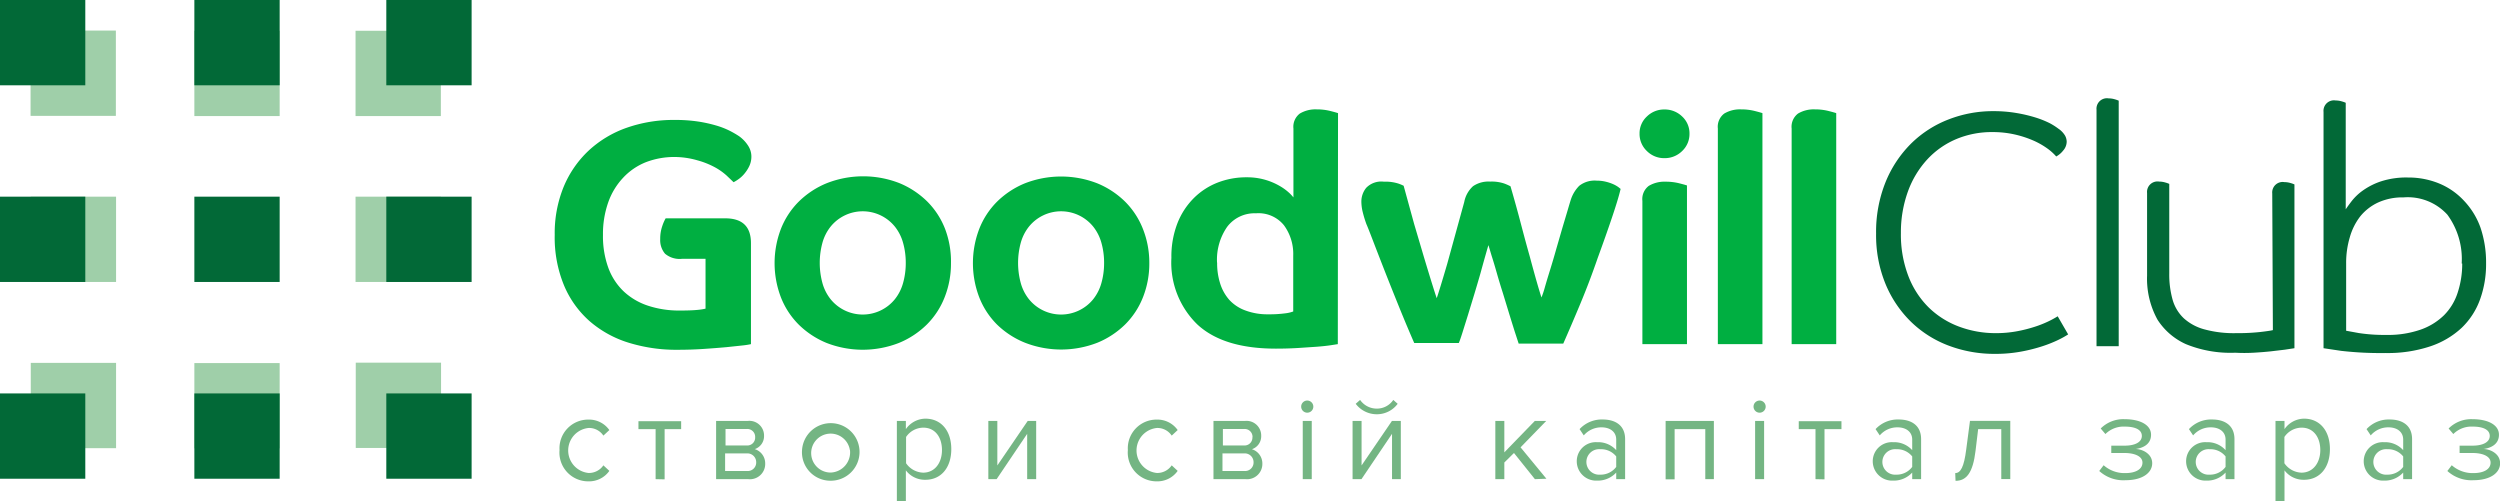 <svg xmlns="http://www.w3.org/2000/svg" viewBox="0 0 238.86 47.9"><defs><style>.cls-1{fill:#9fcfa9;}.cls-2{fill:#026937;}.cls-3{fill:#00af41;}.cls-4{fill:#74b583;}</style></defs><title>21344prize</title><g id="Слой_2" data-name="Слой 2"><g id="Layer_1" data-name="Layer 1"><rect class="cls-1" x="2.92" y="2.92" width="8.15" height="8.15"/><rect class="cls-1" x="18.57" y="2.94" width="8.15" height="8.15"/><rect class="cls-1" x="33.97" y="2.94" width="8.15" height="8.15"/><rect class="cls-1" x="2.94" y="18.79" width="8.15" height="8.15"/><rect class="cls-1" x="33.97" y="18.79" width="8.15" height="8.15"/><rect class="cls-1" x="2.94" y="34.67" width="8.15" height="8.15"/><rect class="cls-1" x="18.57" y="34.69" width="8.15" height="8.15"/><rect class="cls-1" x="33.99" y="34.65" width="8.15" height="8.15"/><rect class="cls-2" x="18.57" y="18.79" width="8.15" height="8.15"/><rect class="cls-2" width="8.15" height="8.15"/><rect class="cls-2" x="18.57" width="8.15" height="8.15"/><rect class="cls-2" x="36.91" width="8.15" height="8.15"/><rect class="cls-2" y="18.79" width="8.15" height="8.15"/><rect class="cls-2" x="36.91" y="18.79" width="8.15" height="8.15"/><rect class="cls-2" y="37.59" width="8.15" height="8.15"/><rect class="cls-2" x="18.57" y="37.59" width="8.15" height="8.15"/><rect class="cls-2" x="36.91" y="37.59" width="8.15" height="8.15"/><path class="cls-3" d="M69.29,20.86q2.46,0,2.46,2.37v9.65A7,7,0,0,1,71,33l-1.6.17q-1,.09-2.19.17t-2.46.08a15.4,15.4,0,0,1-4.7-.68,10.34,10.34,0,0,1-3.71-2.05,9.4,9.4,0,0,1-2.45-3.42A12,12,0,0,1,53,22.44a11.7,11.7,0,0,1,.85-4.58,10,10,0,0,1,2.37-3.45,10.38,10.38,0,0,1,3.62-2.19,13.5,13.5,0,0,1,4.63-.76,14.51,14.51,0,0,1,2.22.15,13.21,13.21,0,0,1,1.73.38,7.7,7.7,0,0,1,1.29.5,9.3,9.3,0,0,1,.9.52,3.3,3.3,0,0,1,.88.93,1.9,1.9,0,0,1,.3,1,2.11,2.11,0,0,1-.2.93,3.36,3.36,0,0,1-.47.73,2.94,2.94,0,0,1-.56.52,4.25,4.25,0,0,1-.47.29l-.68-.65a5.79,5.79,0,0,0-1.13-.79,7.81,7.81,0,0,0-1.64-.65A7.93,7.93,0,0,0,64.51,15a7.56,7.56,0,0,0-2.81.5A6,6,0,0,0,59.52,17a6.63,6.63,0,0,0-1.41,2.34,9.11,9.11,0,0,0-.5,3.12,8.8,8.8,0,0,0,.52,3.15,5.93,5.93,0,0,0,1.48,2.25,6.25,6.25,0,0,0,2.31,1.35,9.44,9.44,0,0,0,3,.46q1.13,0,1.7-.06a5.44,5.44,0,0,0,.79-.12V24.73H65.15a2.16,2.16,0,0,1-1.61-.49,2,2,0,0,1-.46-1.4,3.66,3.66,0,0,1,.2-1.25,3.92,3.92,0,0,1,.32-.73Z"/><path class="cls-3" d="M90.86,25.12a8.75,8.75,0,0,1-.59,3.24A7.58,7.58,0,0,1,88.56,31a8.24,8.24,0,0,1-2.66,1.76,9.52,9.52,0,0,1-6.94,0A8.24,8.24,0,0,1,76.3,31a7.59,7.59,0,0,1-1.7-2.62,9.15,9.15,0,0,1,0-6.48,7.6,7.6,0,0,1,1.7-2.62A8.26,8.26,0,0,1,79,17.5a9.52,9.52,0,0,1,6.94,0,8.26,8.26,0,0,1,2.66,1.76,7.58,7.58,0,0,1,1.7,2.62A8.75,8.75,0,0,1,90.86,25.12Zm-4.32,0a7,7,0,0,0-.26-1.93,4.33,4.33,0,0,0-.79-1.55,3.95,3.95,0,0,0-6.12,0,4.3,4.3,0,0,0-.79,1.55,7.33,7.33,0,0,0,0,3.86,4.3,4.3,0,0,0,.79,1.55,3.95,3.95,0,0,0,6.12,0,4.33,4.33,0,0,0,.79-1.55A7,7,0,0,0,86.54,25.12Z"/><path class="cls-3" d="M109.81,25.12a8.75,8.75,0,0,1-.59,3.24,7.58,7.58,0,0,1-1.7,2.62,8.24,8.24,0,0,1-2.66,1.76,9.52,9.52,0,0,1-6.94,0A8.24,8.24,0,0,1,95.25,31a7.59,7.59,0,0,1-1.7-2.62,9.15,9.15,0,0,1,0-6.48,7.6,7.6,0,0,1,1.7-2.62,8.26,8.26,0,0,1,2.66-1.76,9.52,9.52,0,0,1,6.94,0,8.25,8.25,0,0,1,2.66,1.76,7.59,7.59,0,0,1,1.7,2.62A8.75,8.75,0,0,1,109.81,25.12Zm-4.32,0a7,7,0,0,0-.26-1.93,4.33,4.33,0,0,0-.79-1.55,3.95,3.95,0,0,0-6.12,0,4.3,4.3,0,0,0-.79,1.55,7.33,7.33,0,0,0,0,3.86,4.29,4.29,0,0,0,.79,1.55,3.95,3.95,0,0,0,6.12,0,4.33,4.33,0,0,0,.79-1.55A7,7,0,0,0,105.49,25.12Z"/><path class="cls-3" d="M127.82,32.88l-.71.11q-.53.08-1.32.14l-1.79.12q-1,.06-2.1.06-5,0-7.49-2.3a8.23,8.23,0,0,1-2.49-6.37,8.79,8.79,0,0,1,.58-3.32,7,7,0,0,1,1.57-2.4,6.64,6.64,0,0,1,2.28-1.48,7.54,7.54,0,0,1,2.75-.5,6.17,6.17,0,0,1,3.24.87,5,5,0,0,1,.87.65,4,4,0,0,1,.37.4V12.28a1.58,1.58,0,0,1,.61-1.43,2.92,2.92,0,0,1,1.61-.4,5.23,5.23,0,0,1,1.29.15q.59.15.75.21Zm-11.53-7.79a6.36,6.36,0,0,0,.29,2,4.33,4.33,0,0,0,.88,1.57,3.9,3.9,0,0,0,1.52,1,6,6,0,0,0,2.21.37,11.09,11.09,0,0,0,1.58-.09,3.24,3.24,0,0,0,.79-.18V24.42a4.63,4.63,0,0,0-.88-2.89A3.12,3.12,0,0,0,120,20.38a3.27,3.27,0,0,0-2.75,1.29A5.49,5.49,0,0,0,116.28,25.09Z"/><path class="cls-3" d="M130.55,21.41a10.88,10.88,0,0,1-.33-1.07,4.28,4.28,0,0,1-.15-1.1,2.08,2.08,0,0,1,.46-1.29,2,2,0,0,1,1.7-.59,4,4,0,0,1,1.38.18,3.82,3.82,0,0,1,.5.21q.52,1.89,1,3.64l.94,3.18q.43,1.43.75,2.46t.47,1.46q.3-.88,1-3.27l1.63-5.92a2.71,2.71,0,0,1,.84-1.51,2.6,2.6,0,0,1,1.63-.44,3.77,3.77,0,0,1,1.34.18,5.07,5.07,0,0,1,.61.27q.55,1.89,1,3.61t.85,3.13q.38,1.42.67,2.43t.44,1.45a9.15,9.15,0,0,0,.33-1q.21-.73.5-1.66t.59-2l.58-2,.49-1.64q.21-.72.3-1a3.32,3.32,0,0,1,.82-1.37,2.39,2.39,0,0,1,1.67-.49,3.59,3.59,0,0,1,.9.11,4.05,4.05,0,0,1,.7.24,2.79,2.79,0,0,1,.47.27l.21.17q-.21.91-.81,2.69t-1.38,3.91Q151.88,26.89,151,29t-1.64,3.83h-4.26l-.37-1.13q-.24-.76-.53-1.7l-.61-2q-.32-1-.59-1.95t-.49-1.63q-.21-.7-.3-1-.09.3-.29,1t-.47,1.69q-.27.94-.59,2l-.61,2-.52,1.66q-.23.73-.35,1h-4.26q-.73-1.67-1.49-3.55t-1.4-3.51q-.64-1.64-1.1-2.84T130.55,21.41Z"/><path class="cls-3" d="M161.42,12.77a2.23,2.23,0,0,1-.7,1.66,2.35,2.35,0,0,1-1.7.68,2.31,2.31,0,0,1-1.67-.68,2.23,2.23,0,0,1-.7-1.66,2.18,2.18,0,0,1,.7-1.64,2.34,2.34,0,0,1,1.67-.67,2.38,2.38,0,0,1,1.7.67A2.19,2.19,0,0,1,161.42,12.77Zm-4.5,6.42a1.58,1.58,0,0,1,.61-1.43,2.92,2.92,0,0,1,1.61-.4,5.23,5.23,0,0,1,1.29.15q.59.15.75.21V32.88h-4.26Z"/><path class="cls-3" d="M164.13,12.28a1.58,1.58,0,0,1,.61-1.43,2.93,2.93,0,0,1,1.61-.4,5.23,5.23,0,0,1,1.29.15q.59.15.75.21V32.88h-4.26Z"/><path class="cls-3" d="M171.18,12.28a1.58,1.58,0,0,1,.61-1.43,2.93,2.93,0,0,1,1.61-.4,5.23,5.23,0,0,1,1.29.15q.59.15.75.21V32.88h-4.26Z"/><path class="cls-2" d="M196.66,12.29a2.15,2.15,0,0,1,.64.66,1.28,1.28,0,0,1,.16.59,1.31,1.31,0,0,1-.34.85,2.16,2.16,0,0,1-.66.56,4.94,4.94,0,0,0-.9-.8,7.29,7.29,0,0,0-1.35-.75,9.92,9.92,0,0,0-1.75-.56,9.43,9.43,0,0,0-2.1-.22,8.75,8.75,0,0,0-3.45.67,8,8,0,0,0-2.76,1.93,9.05,9.05,0,0,0-1.85,3.05,11.47,11.47,0,0,0-.68,4,11.05,11.05,0,0,0,.71,4.1,8.45,8.45,0,0,0,1.94,3,8.3,8.3,0,0,0,2.89,1.83,9.94,9.94,0,0,0,3.55.63,10.87,10.87,0,0,0,2-.18,13.44,13.44,0,0,0,1.67-.42,10.24,10.24,0,0,0,1.3-.51,9.24,9.24,0,0,0,.92-.5l1,1.73a8.73,8.73,0,0,1-1.06.58,12.35,12.35,0,0,1-1.59.61,15.77,15.77,0,0,1-2,.48,13.48,13.48,0,0,1-2.35.19,12.35,12.35,0,0,1-4.37-.77,10.44,10.44,0,0,1-3.6-2.25,10.85,10.85,0,0,1-2.46-3.61,12.24,12.24,0,0,1-.92-4.87,12.68,12.68,0,0,1,.9-4.9,11.06,11.06,0,0,1,2.43-3.68,10.46,10.46,0,0,1,3.57-2.31,11.7,11.7,0,0,1,4.32-.8,12.86,12.86,0,0,1,2.2.18,13.82,13.82,0,0,1,1.82.43,9.1,9.1,0,0,1,1.37.55A6.21,6.21,0,0,1,196.66,12.29Z"/><path class="cls-2" d="M200.31,10.49a1,1,0,0,1,1.16-1.09,2,2,0,0,1,.56.08,2.64,2.64,0,0,1,.4.14V33.08h-2.12Z"/><path class="cls-2" d="M217.1,18.49a1,1,0,0,1,1.16-1.09,2,2,0,0,1,.56.08,2.76,2.76,0,0,1,.4.14V33.27l-.92.14-1.35.16q-.76.08-1.64.13t-1.75,0a11.25,11.25,0,0,1-4.71-.82,6.29,6.29,0,0,1-2.71-2.33,8.11,8.11,0,0,1-1-4.21v-7.9a1,1,0,0,1,1.16-1.09,2,2,0,0,1,.56.08,2.72,2.72,0,0,1,.4.14v8.55a8.87,8.87,0,0,0,.32,2.52,3.92,3.92,0,0,0,1.08,1.78,4.78,4.78,0,0,0,2,1.06,10.69,10.69,0,0,0,3,.35,19.87,19.87,0,0,0,2.3-.11q.95-.11,1.2-.18Z"/><path class="cls-2" d="M222,10.69a1,1,0,0,1,1.16-1.09,2,2,0,0,1,.56.08,2.66,2.66,0,0,1,.4.14V20q.19-.29.58-.8a5.11,5.11,0,0,1,1.06-1,6.61,6.61,0,0,1,1.72-.87,7.83,7.83,0,0,1,2.59-.37,7.72,7.72,0,0,1,3,.58,6.73,6.73,0,0,1,2.35,1.64A7.28,7.28,0,0,1,237,21.76a10.38,10.38,0,0,1,.53,3.42,9.88,9.88,0,0,1-.58,3.44,7.06,7.06,0,0,1-1.75,2.7,8.2,8.2,0,0,1-3,1.77,12.87,12.87,0,0,1-4.29.64,32.94,32.94,0,0,1-4.24-.21L222,33.27Zm13.2,14.49a7.16,7.16,0,0,0-1.37-4.67,5.12,5.12,0,0,0-4.19-1.65,5.62,5.62,0,0,0-2.41.48,4.8,4.8,0,0,0-1.72,1.33,5.86,5.86,0,0,0-1,2,8.53,8.53,0,0,0-.35,2.51V31.6l1.2.22A16.38,16.38,0,0,0,228,32a9.53,9.53,0,0,0,3.26-.5,6.06,6.06,0,0,0,2.25-1.38,5.37,5.37,0,0,0,1.3-2.14A8.81,8.81,0,0,0,235.25,25.18Z"/><path class="cls-4" d="M53.46,43a2.74,2.74,0,0,1,2.76-2.91,2.37,2.37,0,0,1,2,1l-.57.53a1.64,1.64,0,0,0-1.41-.73,2.16,2.16,0,0,0,0,4.3,1.67,1.67,0,0,0,1.41-.73l.57.53a2.37,2.37,0,0,1-2,1A2.75,2.75,0,0,1,53.46,43Z"/><path class="cls-4" d="M62.64,45.78V41H61v-.76h4.08V41H63.5v4.8Z"/><path class="cls-4" d="M68.42,45.78V40.22h3A1.4,1.4,0,0,1,73,41.64a1.3,1.3,0,0,1-.89,1.27,1.42,1.42,0,0,1,1,1.36,1.46,1.46,0,0,1-1.62,1.51Zm3.73-4a.75.75,0,0,0-.83-.79h-2v1.57h2A.75.75,0,0,0,72.15,41.77Zm.1,2.4a.84.84,0,0,0-.89-.86H69.28V45h2.08A.81.81,0,0,0,72.25,44.17Z"/><path class="cls-4" d="M76.63,43a2.75,2.75,0,1,1,2.74,2.93A2.72,2.72,0,0,1,76.63,43Zm4.57,0a1.86,1.86,0,1,0-1.83,2.15A1.93,1.93,0,0,0,81.21,43Z"/><path class="cls-4" d="M86.55,44.94v3h-.86V40.22h.86V41a2.31,2.31,0,0,1,1.87-1c1.46,0,2.47,1.11,2.47,2.91s-1,2.93-2.47,2.93A2.27,2.27,0,0,1,86.55,44.94ZM90,43c0-1.23-.66-2.14-1.78-2.14a2,2,0,0,0-1.65.89v2.51a2.06,2.06,0,0,0,1.65.9C89.32,45.15,90,44.22,90,43Z"/><path class="cls-4" d="M94.43,45.78V40.22h.86v4.25l2.9-4.25H99v5.56h-.86V41.45l-2.92,4.33Z"/><path class="cls-4" d="M107.76,43a2.74,2.74,0,0,1,2.76-2.91,2.37,2.37,0,0,1,2,1l-.57.53a1.64,1.64,0,0,0-1.41-.73,2.16,2.16,0,0,0,0,4.3,1.67,1.67,0,0,0,1.41-.73l.57.53a2.37,2.37,0,0,1-2,1A2.75,2.75,0,0,1,107.76,43Z"/><path class="cls-4" d="M115.94,45.78V40.22h3a1.4,1.4,0,0,1,1.56,1.43,1.3,1.3,0,0,1-.89,1.27,1.42,1.42,0,0,1,1,1.36A1.46,1.46,0,0,1,119,45.78Zm3.73-4a.75.75,0,0,0-.83-.79h-2v1.57h2A.75.75,0,0,0,119.66,41.77Zm.1,2.4a.84.84,0,0,0-.89-.86H116.8V45h2.08A.81.81,0,0,0,119.77,44.17Z"/><path class="cls-4" d="M124.32,38.85a.58.58,0,1,1,1.16,0,.58.58,0,0,1-1.16,0Zm.15,6.93V40.22h.86v5.56Z"/><path class="cls-4" d="M129.23,45.78V40.22h.86v4.25l2.9-4.25h.85v5.56H133V41.45l-2.92,4.33Zm2.3-6.2a2.52,2.52,0,0,1-2-1l.42-.37a1.93,1.93,0,0,0,1.59.83,1.88,1.88,0,0,0,1.58-.83l.42.37A2.47,2.47,0,0,1,131.54,39.58Z"/><path class="cls-4" d="M146.65,45.78l-2-2.5-.92.91v1.59h-.86V40.22h.86v3l2.91-3h1.09l-2.45,2.52,2.47,3Z"/><path class="cls-4" d="M154.42,45.78v-.63a2.39,2.39,0,0,1-1.83.77,1.85,1.85,0,0,1-1.94-1.84,1.82,1.82,0,0,1,1.94-1.83,2.31,2.31,0,0,1,1.83.76V42c0-.75-.6-1.17-1.4-1.17a2.2,2.2,0,0,0-1.7.77l-.4-.6a2.89,2.89,0,0,1,2.21-.92c1.17,0,2.14.53,2.14,1.88v3.82Zm0-1.17v-1a1.85,1.85,0,0,0-1.52-.69,1.22,1.22,0,1,0,0,2.43A1.85,1.85,0,0,0,154.42,44.61Z"/><path class="cls-4" d="M162.93,45.78V41H160v4.8h-.86V40.22h4.61v5.56Z"/><path class="cls-4" d="M167.54,38.85a.58.58,0,1,1,1.16,0,.58.58,0,0,1-1.16,0Zm.15,6.93V40.22h.86v5.56Z"/><path class="cls-4" d="M173.46,45.78V41h-1.6v-.76h4.08V41h-1.62v4.8Z"/><path class="cls-4" d="M182.7,45.78v-.63a2.39,2.39,0,0,1-1.83.77,1.85,1.85,0,0,1-1.94-1.84,1.82,1.82,0,0,1,1.94-1.83,2.31,2.31,0,0,1,1.83.76V42c0-.75-.6-1.17-1.4-1.17a2.19,2.19,0,0,0-1.7.77l-.4-.6a2.89,2.89,0,0,1,2.21-.92c1.17,0,2.14.53,2.14,1.88v3.82Zm0-1.17v-1a1.85,1.85,0,0,0-1.52-.69,1.22,1.22,0,1,0,0,2.43A1.85,1.85,0,0,0,182.7,44.61Z"/><path class="cls-4" d="M186.81,45.2c.52,0,.84-.6,1.05-2.25l.36-2.74h3.85v5.56h-.86V41H189l-.25,2.08c-.25,2.07-.85,2.86-1.91,2.86Z"/><path class="cls-4" d="M200.57,45l.42-.55a3,3,0,0,0,2.08.75c1,0,1.63-.38,1.63-1s-.77-.92-1.74-.92h-1.24v-.7H203c.92,0,1.64-.3,1.64-.93s-.7-.89-1.62-.89a2.45,2.45,0,0,0-1.86.71l-.45-.53a3.05,3.05,0,0,1,2.27-.89c1.49,0,2.54.54,2.54,1.49s-.84,1.28-1.49,1.36c.64,0,1.6.44,1.6,1.36s-.94,1.62-2.53,1.62A3.42,3.42,0,0,1,200.57,45Z"/><path class="cls-4" d="M212.64,45.78v-.63a2.39,2.39,0,0,1-1.83.77,1.85,1.85,0,0,1-1.94-1.84,1.82,1.82,0,0,1,1.94-1.83,2.31,2.31,0,0,1,1.83.76V42c0-.75-.6-1.17-1.4-1.17a2.19,2.19,0,0,0-1.7.77l-.4-.6a2.89,2.89,0,0,1,2.21-.92c1.17,0,2.14.53,2.14,1.88v3.82Zm0-1.17v-1a1.85,1.85,0,0,0-1.52-.69,1.22,1.22,0,1,0,0,2.43A1.85,1.85,0,0,0,212.64,44.61Z"/><path class="cls-4" d="M218.27,44.94v3h-.86V40.22h.86V41a2.31,2.31,0,0,1,1.87-1c1.46,0,2.47,1.11,2.47,2.91s-1,2.93-2.47,2.93A2.27,2.27,0,0,1,218.27,44.94ZM221.69,43c0-1.23-.66-2.14-1.78-2.14a2,2,0,0,0-1.65.89v2.51a2.06,2.06,0,0,0,1.65.9C221,45.15,221.69,44.22,221.69,43Z"/><path class="cls-4" d="M229.61,45.78v-.63a2.39,2.39,0,0,1-1.83.77,1.85,1.85,0,0,1-1.94-1.84,1.82,1.82,0,0,1,1.94-1.83,2.31,2.31,0,0,1,1.83.76V42c0-.75-.6-1.17-1.4-1.17a2.19,2.19,0,0,0-1.7.77l-.4-.6a2.89,2.89,0,0,1,2.21-.92c1.17,0,2.14.53,2.14,1.88v3.82Zm0-1.17v-1a1.85,1.85,0,0,0-1.52-.69,1.22,1.22,0,1,0,0,2.43A1.85,1.85,0,0,0,229.61,44.61Z"/><path class="cls-4" d="M233.83,45l.42-.55a3,3,0,0,0,2.08.75c1,0,1.63-.38,1.63-1s-.77-.92-1.74-.92H235v-.7h1.24c.92,0,1.64-.3,1.64-.93s-.7-.89-1.62-.89a2.45,2.45,0,0,0-1.86.71l-.45-.53a3.05,3.05,0,0,1,2.27-.89c1.49,0,2.54.54,2.54,1.49s-.84,1.28-1.49,1.36c.64,0,1.6.44,1.6,1.36s-.94,1.62-2.53,1.62A3.42,3.42,0,0,1,233.83,45Z"/></g></g></svg>